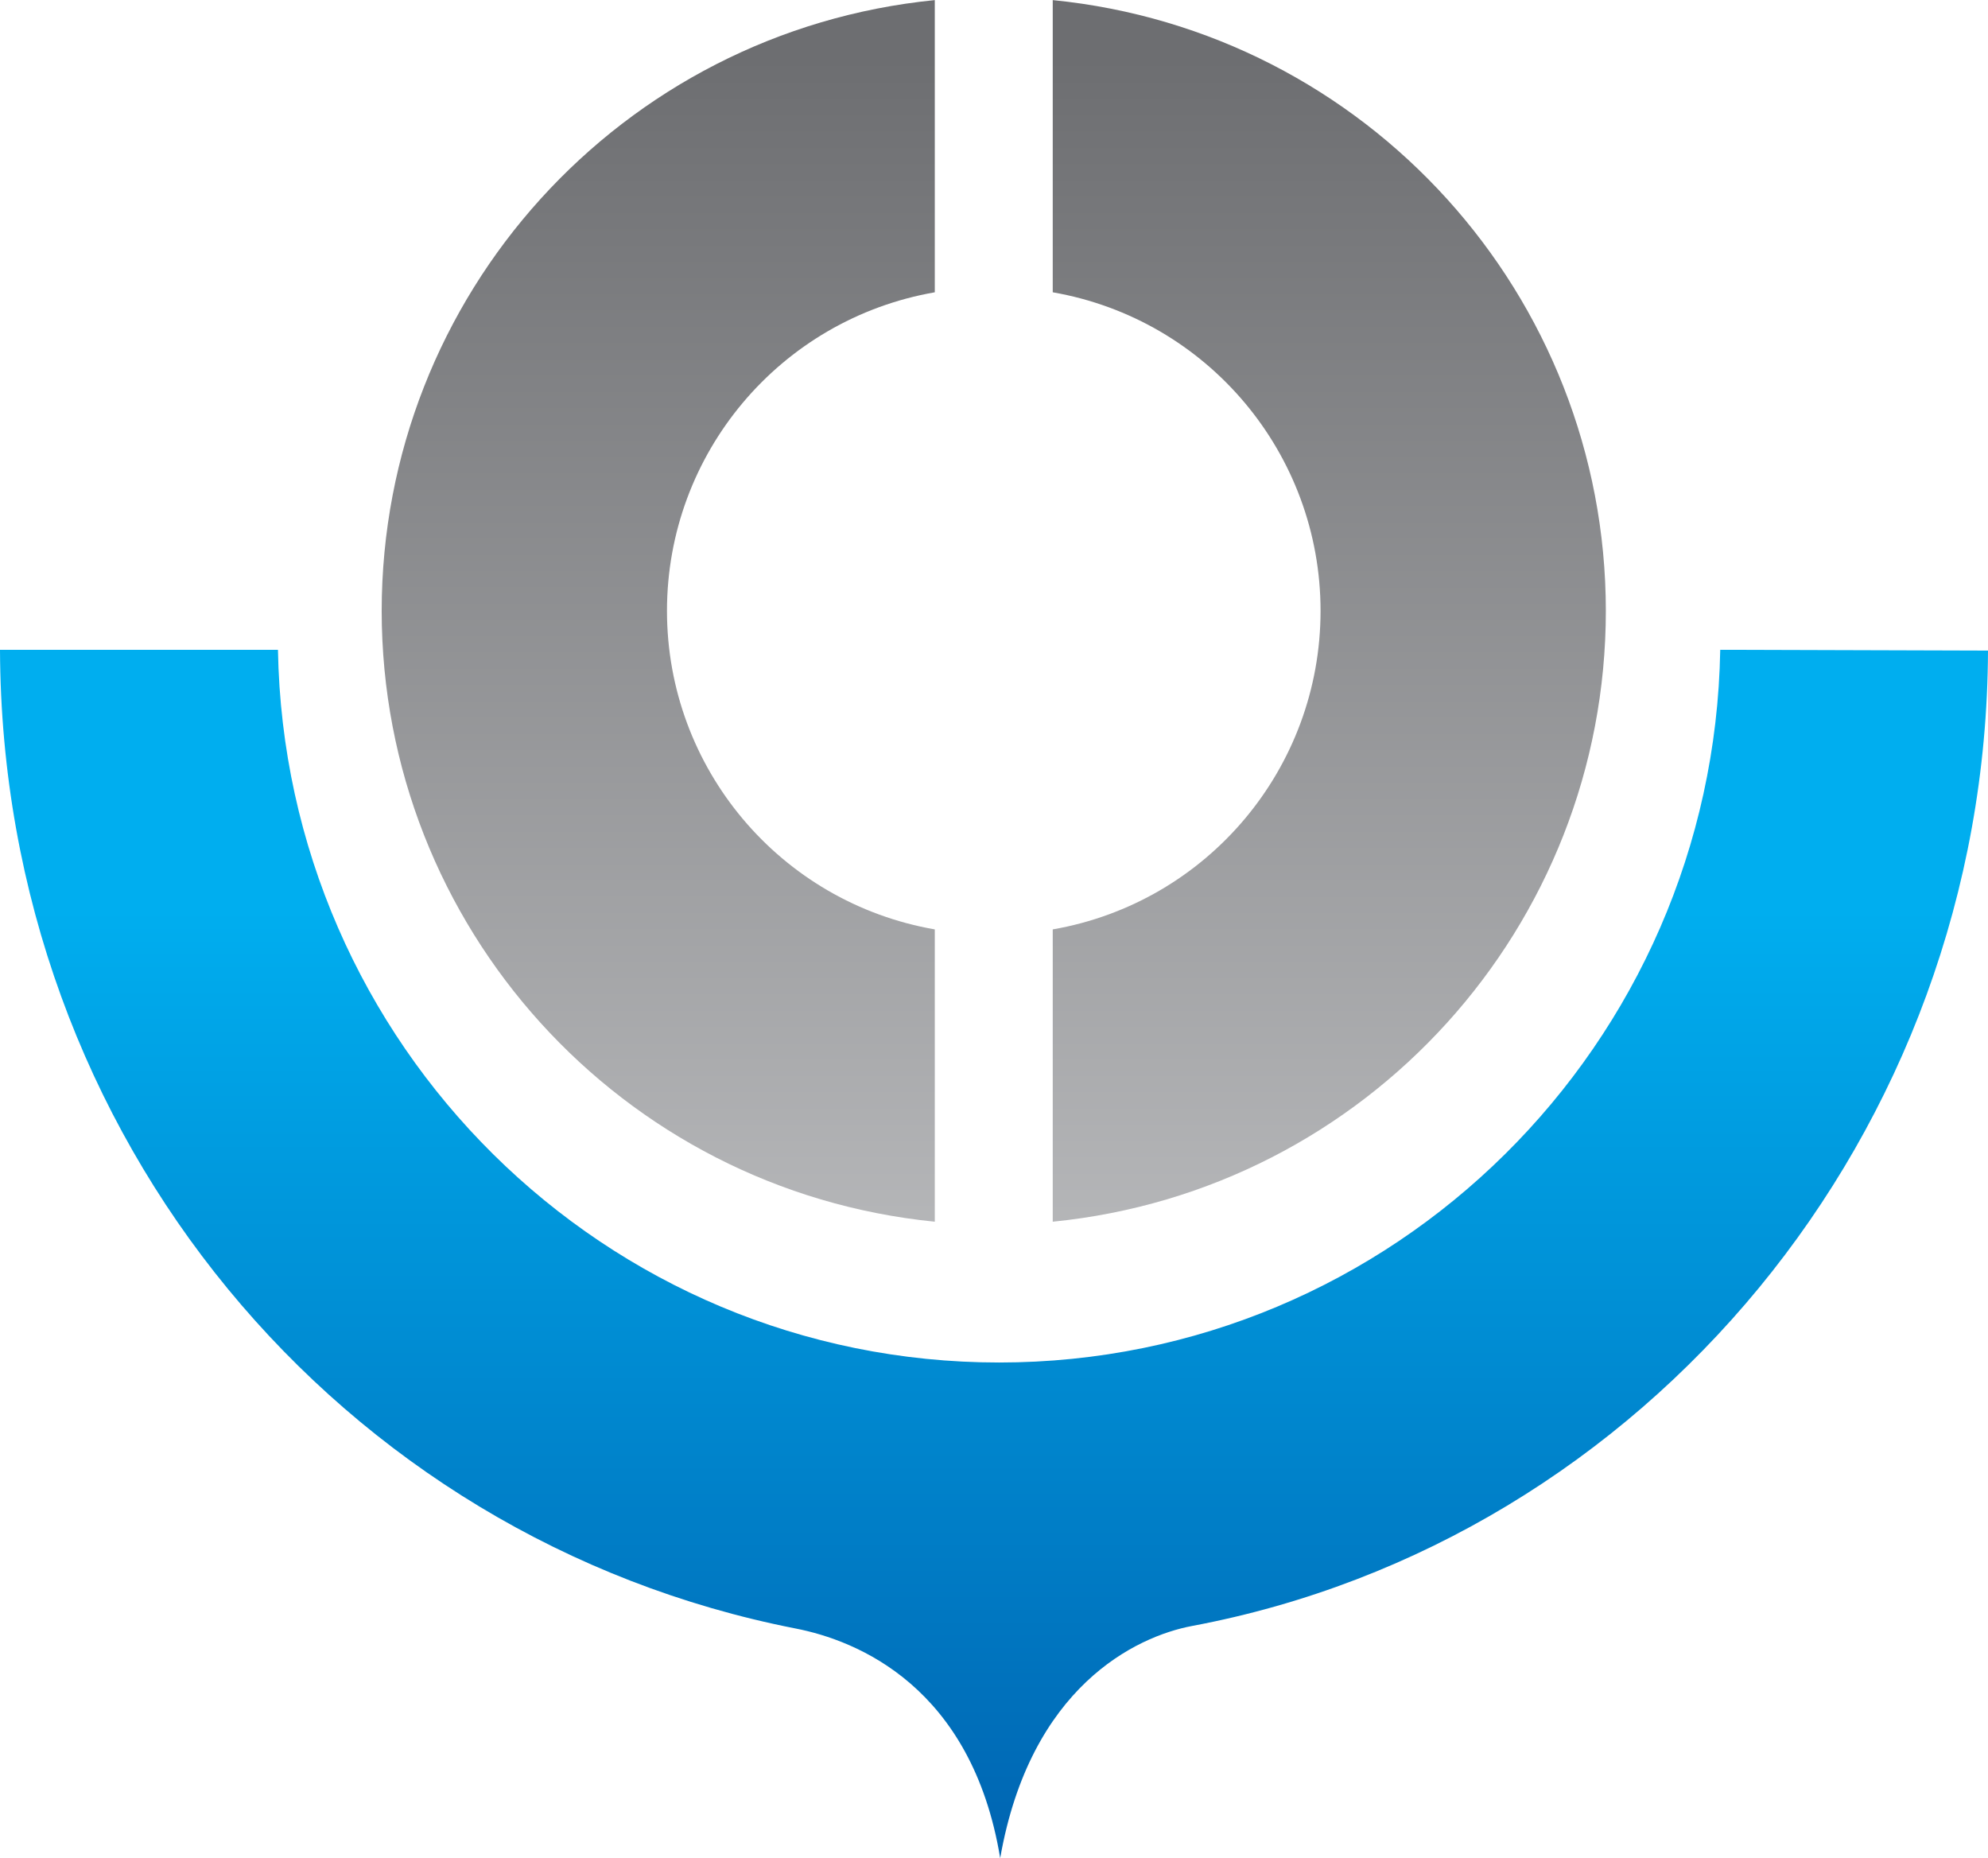 <?xml version="1.0" encoding="UTF-8" standalone="no"?><!-- Generator: Gravit.io --><svg xmlns="http://www.w3.org/2000/svg" xmlns:xlink="http://www.w3.org/1999/xlink" style="isolation:isolate" viewBox="0 0 199.12 186.07" width="199.12pt" height="186.07pt"><defs><clipPath id="_clipPath_IHTecvAuhHGUsxIoBa7xKj43aMr0xZWD"><rect width="199.12" height="186.07"/></clipPath></defs><g clip-path="url(#_clipPath_IHTecvAuhHGUsxIoBa7xKj43aMr0xZWD)"><clipPath id="_clipPath_UOb62fmKRFFCMKVXOoDoQibSXPrZ3dcz"><rect x="0" y="0" width="199.12" height="186.07" transform="matrix(1,0,0,1,0,0)" fill="rgb(255,255,255)"/></clipPath><g clip-path="url(#_clipPath_UOb62fmKRFFCMKVXOoDoQibSXPrZ3dcz)"><g><linearGradient id="_lgradient_5" x1="0.5" y1="1" x2="0.5" y2="0.216" gradientTransform="matrix(199.12,0,0,121,0,65.07)" gradientUnits="userSpaceOnUse"><stop offset="0%" stop-opacity="1" style="stop-color:rgb(0,100,177)"/><stop offset="100%" stop-opacity="1" style="stop-color:rgb(0,174,239)"/></linearGradient><path d=" M 172.3 65.07 C 171.62 104.6 139.57 136.44 100.07 136.44 C 60.57 136.44 28.53 104.62 27.84 65.07 L 0 65.07 C 0.19 113.99 34.11 154.13 79.66 163.07 C 85.85 164.27 97.34 168.89 100.18 186.07 C 103.18 168.93 113.76 163.88 119.41 162.82 C 164.73 154.31 198.93 113.57 199.12 65.15 L 172.3 65.07 L 172.3 65.07 Z " fill="url(#_lgradient_5)"/><linearGradient id="_lgradient_6" x1="0.5" y1="0.044" x2="0.5" y2="1.253" gradientTransform="matrix(55.4,0,0,122.33,38.23,0.01)" gradientUnits="userSpaceOnUse"><stop offset="0%" stop-opacity="1" style="stop-color:rgb(109,110,113)"/><stop offset="100%" stop-opacity="1" style="stop-color:rgb(199,200,202)"/></linearGradient><path d=" M 38.23 61.17 C 38.239 92.765 62.191 119.211 93.63 122.34 L 93.63 93.07 C 78.123 90.37 66.805 76.91 66.805 61.17 C 66.805 45.43 78.123 31.97 93.63 29.27 L 93.63 0.01 C 62.194 3.139 38.244 29.579 38.23 61.17 Z " fill="url(#_lgradient_6)"/><linearGradient id="_lgradient_7" x1="0.5" y1="0.044" x2="0.5" y2="1.253" gradientTransform="matrix(-55.4,0,0,122.33,160.843,0.01)" gradientUnits="userSpaceOnUse"><stop offset="0%" stop-opacity="1" style="stop-color:rgb(109,110,113)"/><stop offset="100%" stop-opacity="1" style="stop-color:rgb(199,200,202)"/></linearGradient><path d=" M 160.843 61.17 C 160.834 92.765 136.882 119.211 105.443 122.34 L 105.443 93.07 C 120.95 90.37 132.268 76.91 132.268 61.17 C 132.268 45.43 120.95 31.97 105.443 29.27 L 105.443 0.01 C 136.879 3.139 160.829 29.579 160.843 61.17 Z " fill="url(#_lgradient_7)"/></g></g></g></svg>